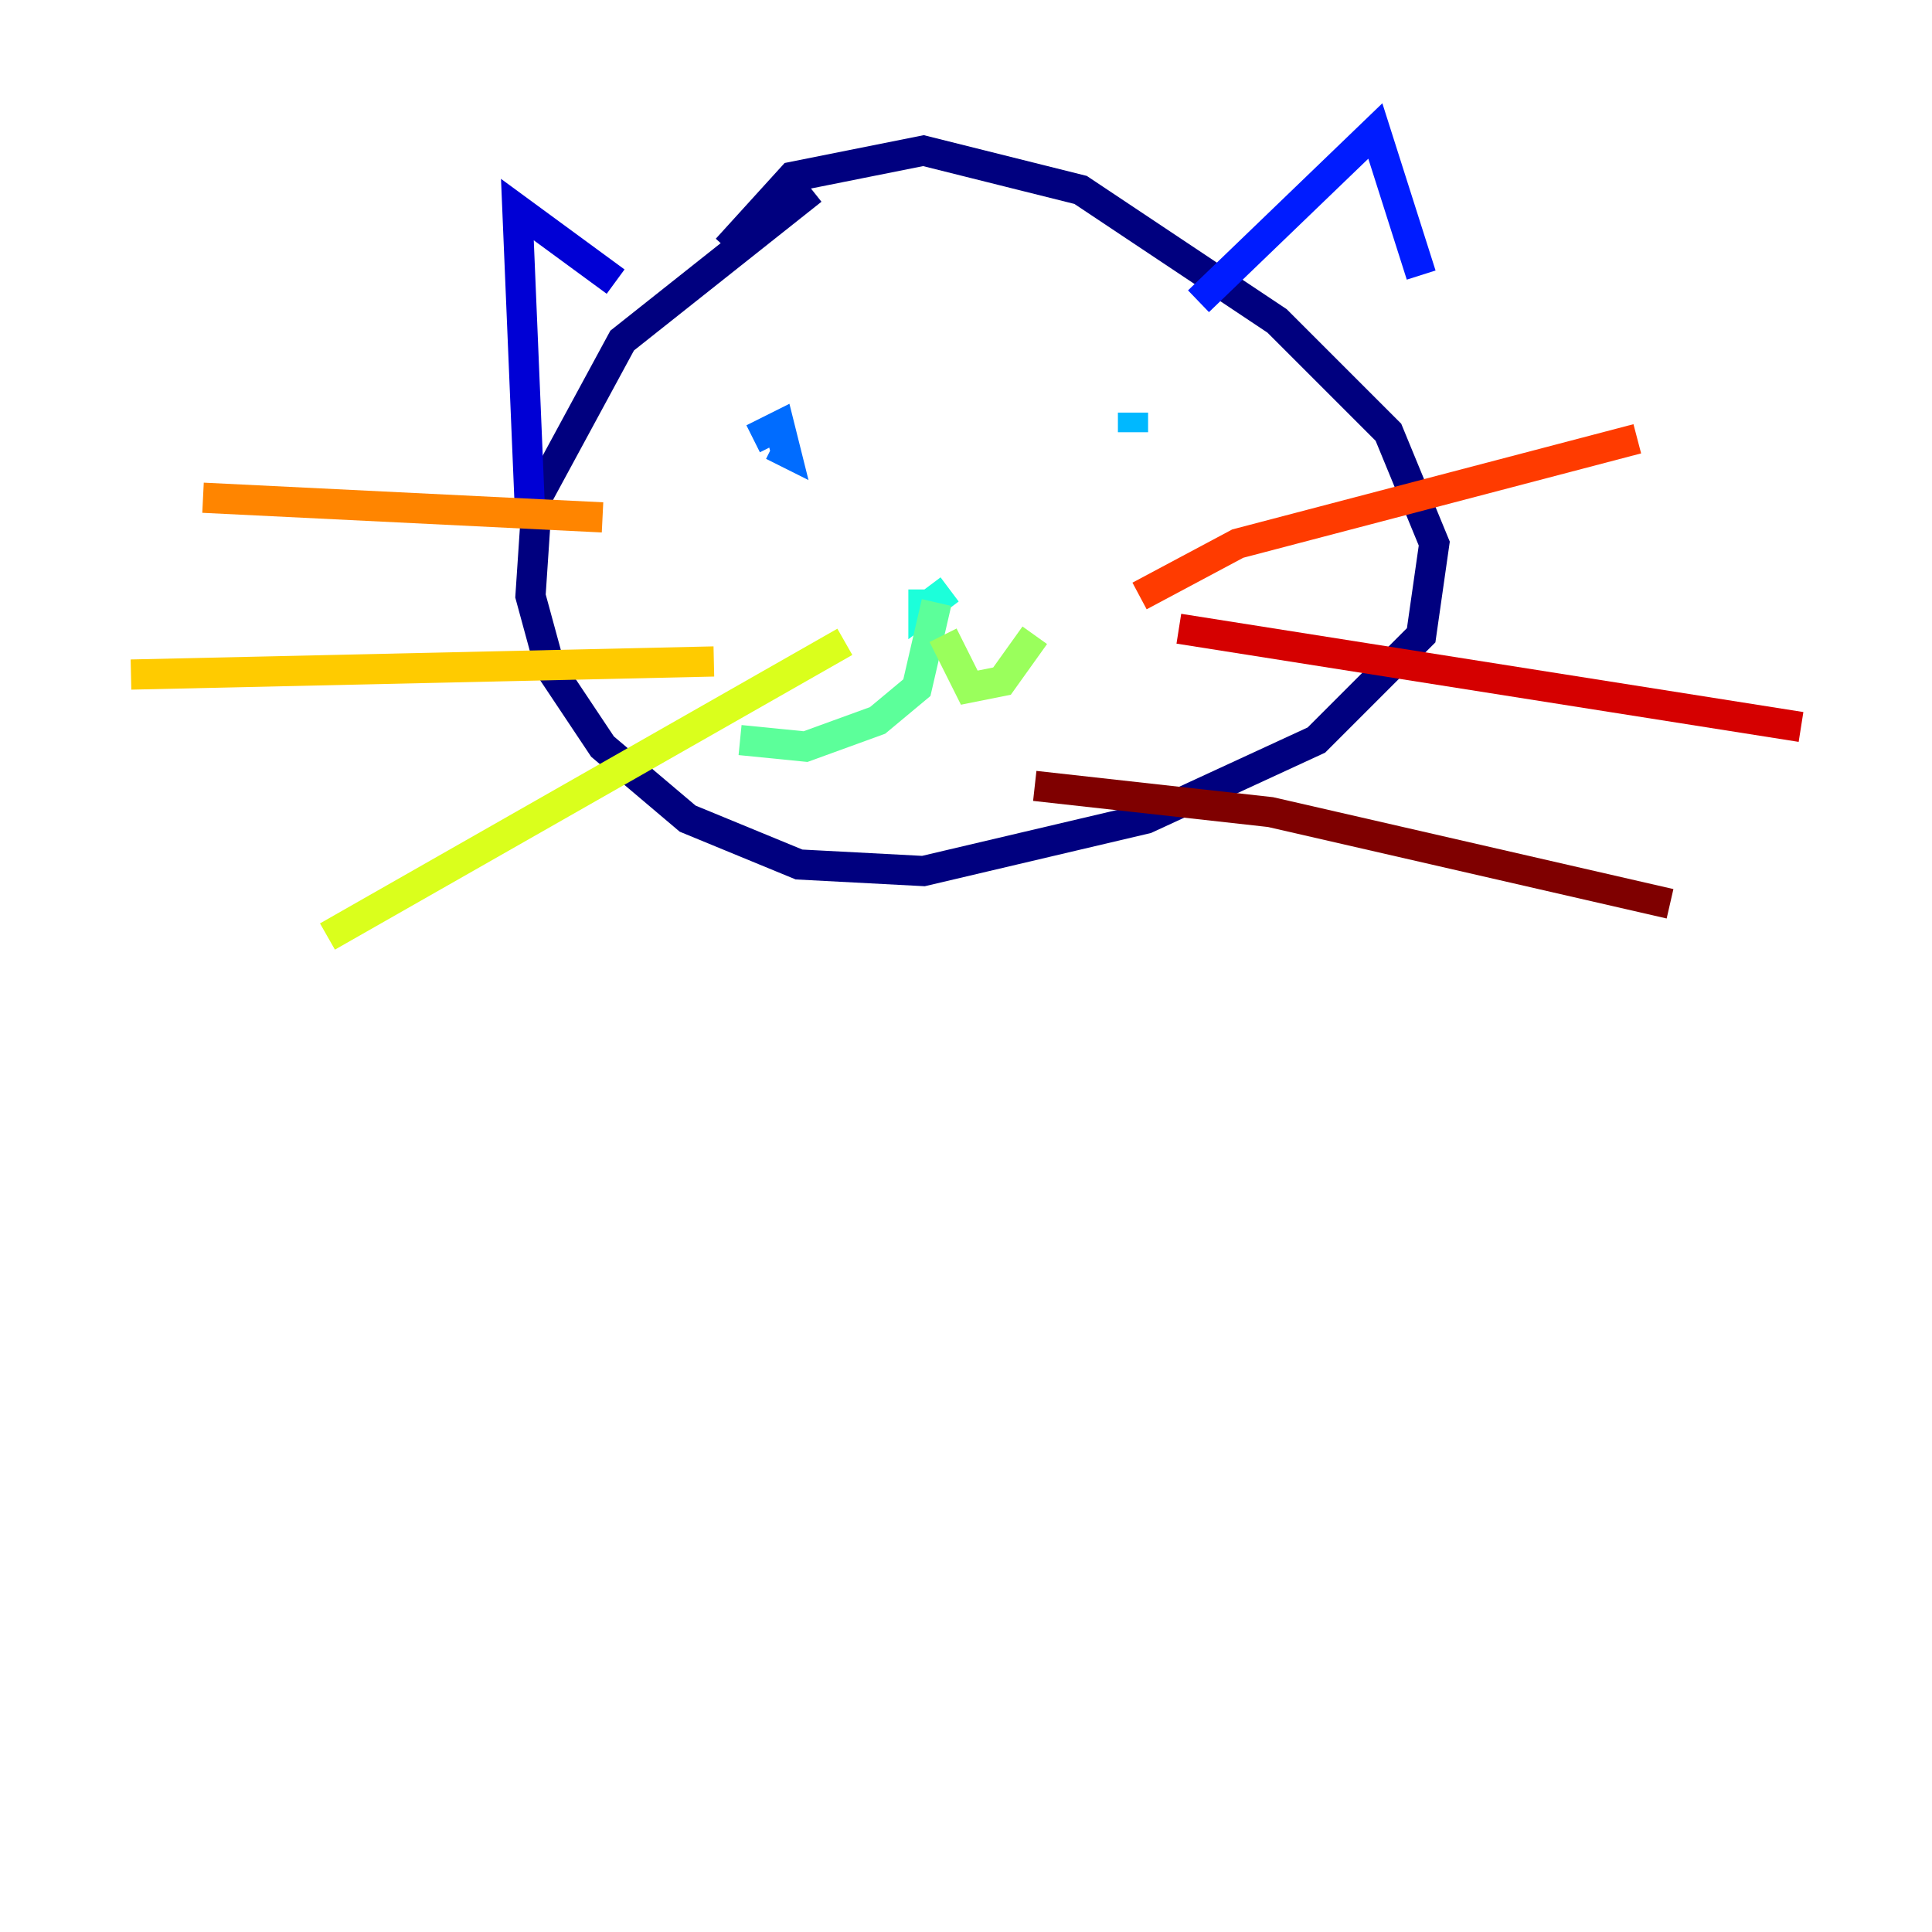 <?xml version="1.0" encoding="utf-8" ?>
<svg baseProfile="tiny" height="128" version="1.2" viewBox="0,0,128,128" width="128" xmlns="http://www.w3.org/2000/svg" xmlns:ev="http://www.w3.org/2001/xml-events" xmlns:xlink="http://www.w3.org/1999/xlink"><defs /><polyline fill="none" points="53.803,12.583 41.22,22.563 35.58,32.976 35.146,39.485 36.447,44.258 39.919,49.464 45.559,54.237 52.936,57.275 61.18,57.709 75.932,54.237 87.214,49.031 94.156,42.088 95.024,36.014 91.986,28.637 84.61,21.261 71.593,12.583 61.18,9.98 52.502,11.715 48.163,16.488" stroke="#00007f" stroke-width="2" /><polyline fill="none" points="35.146,34.712 34.278,13.885 40.786,18.658" stroke="#0000d5" stroke-width="2" /><polyline fill="none" points="79.403,19.959 91.119,8.678 94.156,18.224" stroke="#001cff" stroke-width="2" /><polyline fill="none" points="49.898,29.071 51.634,28.203 52.068,29.939 51.2,29.505" stroke="#006cff" stroke-width="2" /><polyline fill="none" points="75.064,27.336 75.064,28.637" stroke="#00b8ff" stroke-width="2" /><polyline fill="none" points="62.915,39.051 61.18,40.352 61.18,39.051" stroke="#1cffda" stroke-width="2" /><polyline fill="none" points="62.047,39.919 60.746,45.559 58.142,47.729 53.37,49.464 49.031,49.031" stroke="#5cff9a" stroke-width="2" /><polyline fill="none" points="62.481,42.088 64.217,45.559 66.386,45.125 68.556,42.088" stroke="#9aff5c" stroke-width="2" /><polyline fill="none" points="55.973,42.522 21.695,62.047" stroke="#daff1c" stroke-width="2" /><polyline fill="none" points="47.295,43.824 8.678,44.691" stroke="#ffcb00" stroke-width="2" /><polyline fill="none" points="39.919,34.278 13.451,32.976" stroke="#ff8500" stroke-width="2" /><polyline fill="none" points="75.498,39.485 82.007,36.014 108.475,29.071" stroke="#ff3b00" stroke-width="2" /><polyline fill="none" points="78.102,41.654 119.322,48.163" stroke="#d50000" stroke-width="2" /><polyline fill="none" points="68.556,52.068 84.176,53.803 110.644,59.878" stroke="#7f0000" stroke-width="2" /></svg>